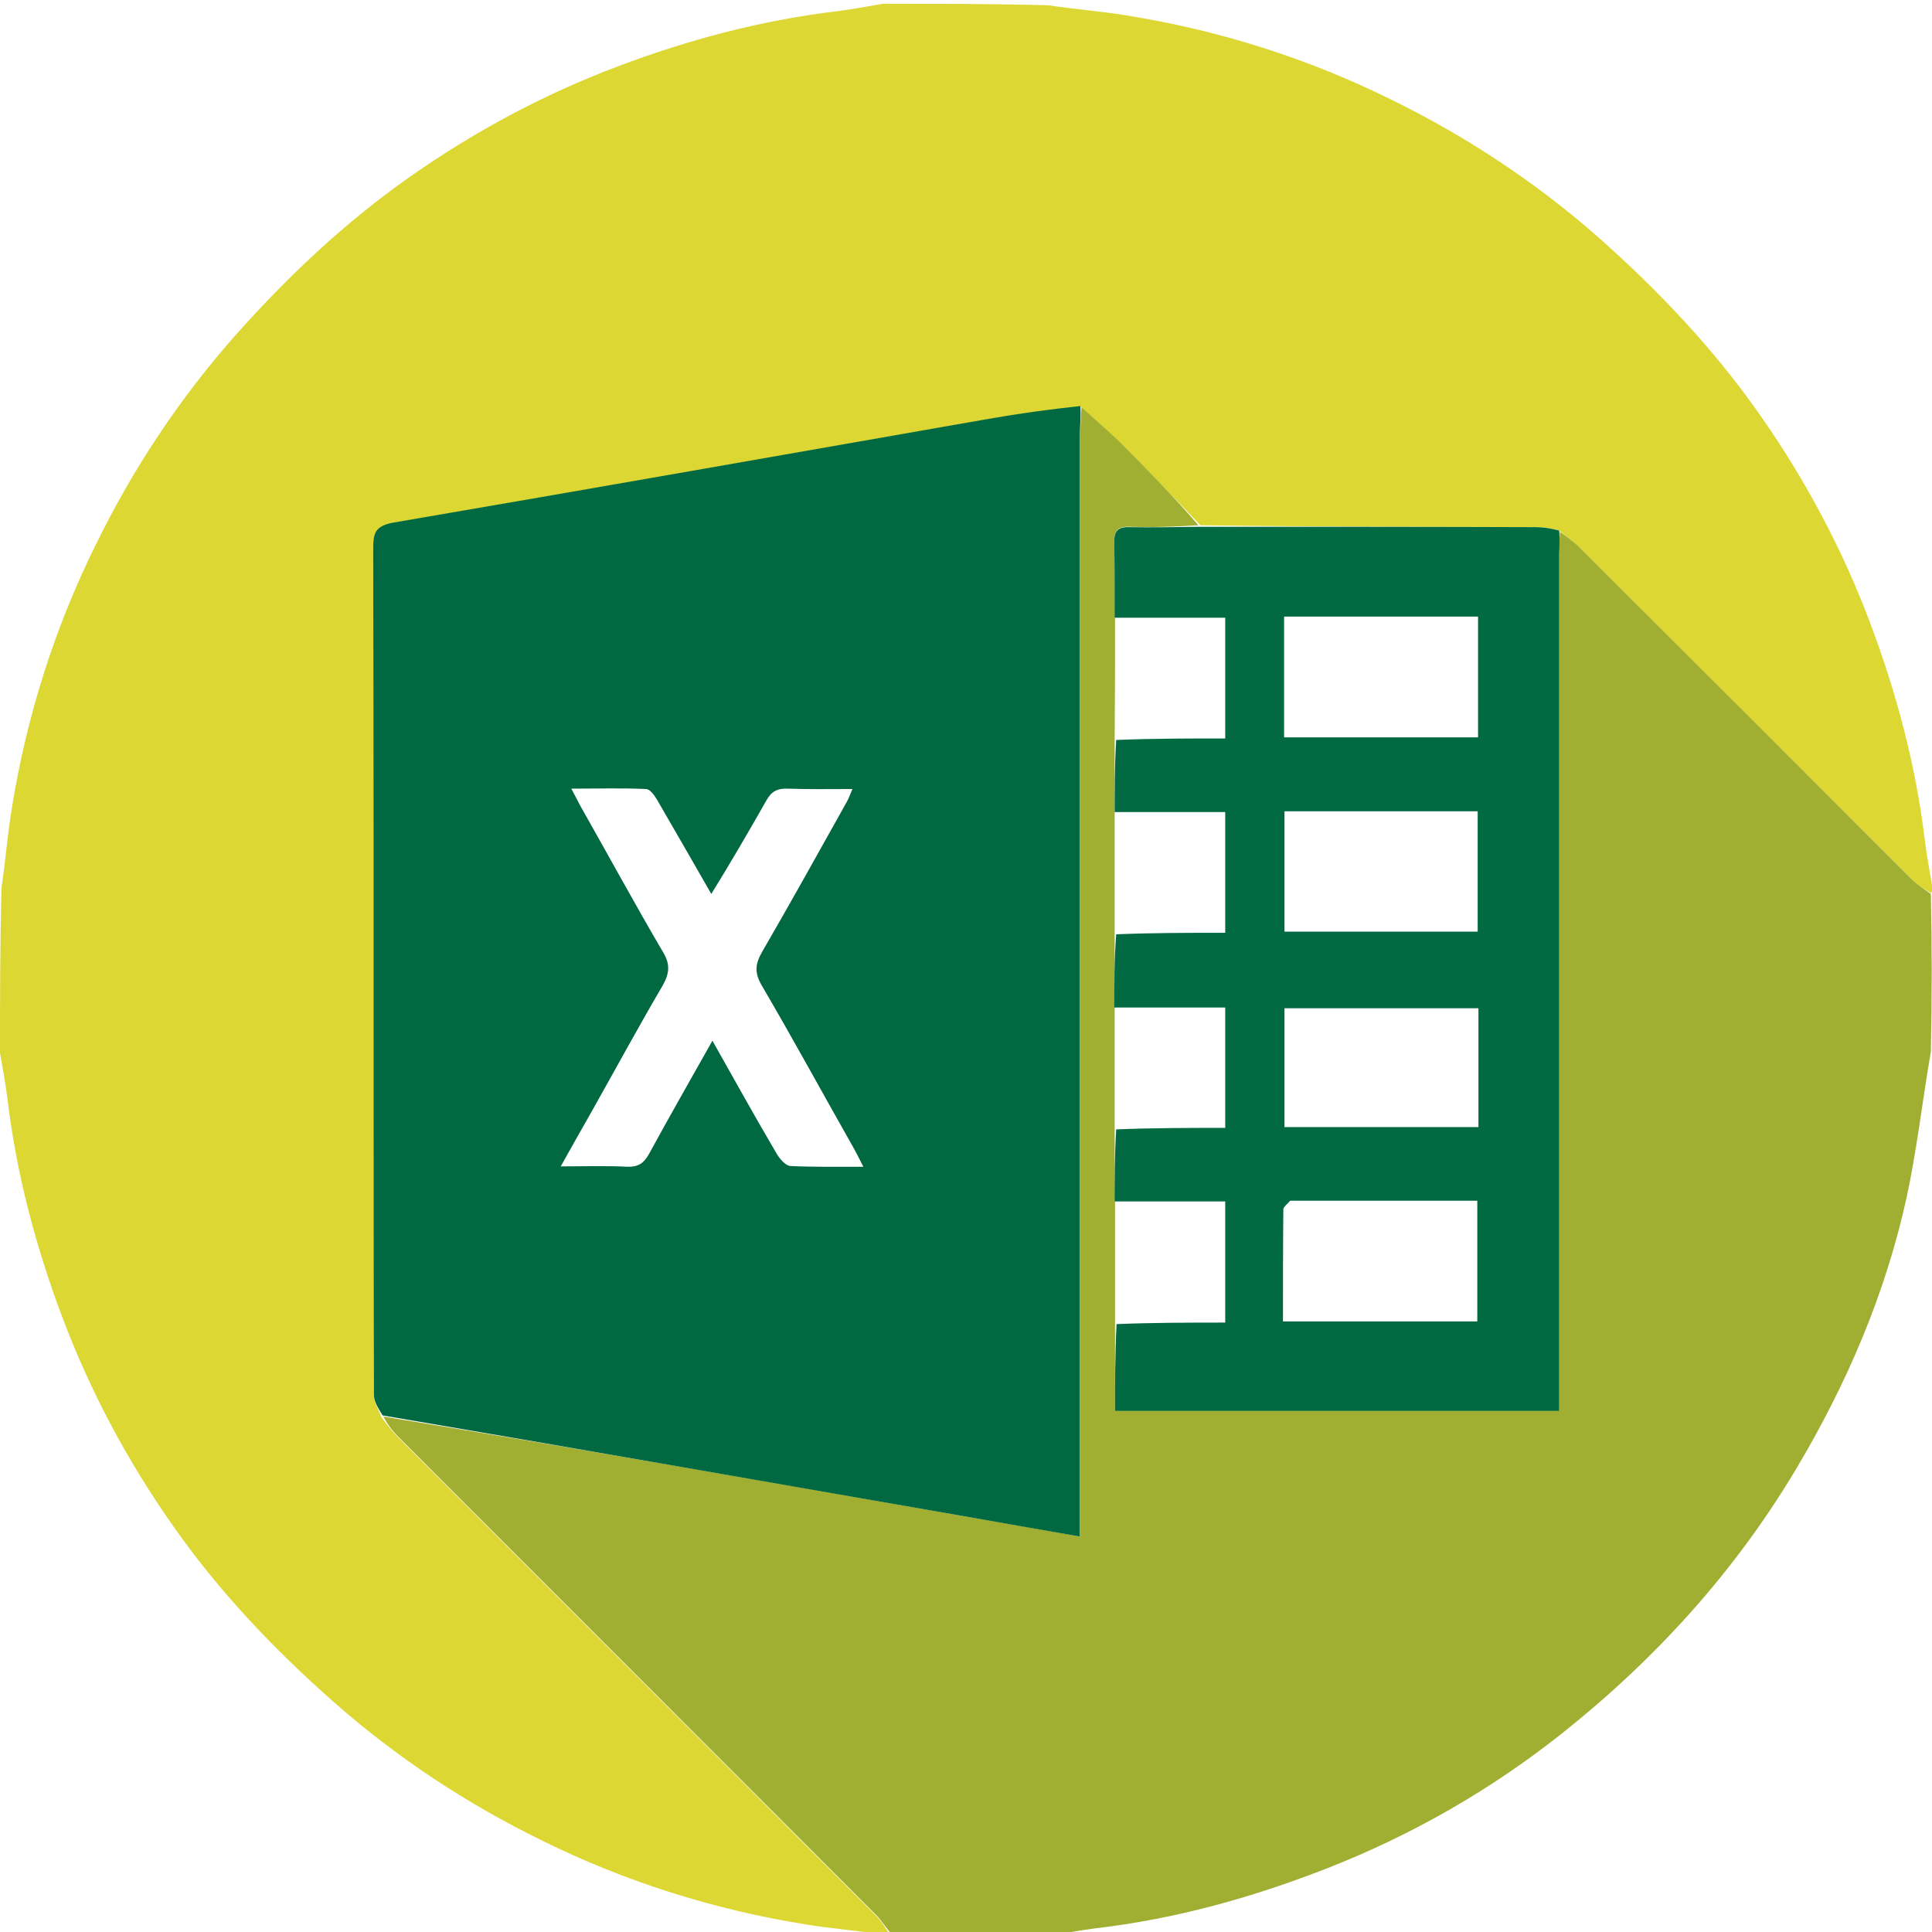 <?xml version="1.0" encoding="utf-8"?>
<!-- Generator: Adobe Illustrator 28.1.0, SVG Export Plug-In . SVG Version: 6.00 Build 0)  -->
<svg version="1.1" id="Layer_1" xmlns="http://www.w3.org/2000/svg" xmlns:xlink="http://www.w3.org/1999/xlink" x="0px" y="0px"
	 viewBox="0 0 512 512" style="enable-background:new 0 0 512 512;" xml:space="preserve">
<style type="text/css">
	.st0{fill:#DCD732;}
	.st1{fill:#A0AF32;}
	.st2{fill:#006941;}
	.st3{fill:#016A42;}
</style>
<path class="st0" d="M0,279c0-14.4,0-28.7,0.4-43.8c1.1-7.4,1.6-14.1,2.7-20.8c3.9-24.4,11.3-47.8,22.2-69.9
	c9.8-20,21.9-38.4,36.7-55.2C76,73.5,91.3,59,108.7,46.8c17.1-12,35.4-21.8,55-29.2c18.8-7.1,38-12.2,57.9-14.6
	c4.1-0.5,8.2-1.3,12.4-2c14.4,0,28.7,0,43.8,0.4c7.4,1.1,14.1,1.6,20.8,2.7c24.4,3.9,47.8,11.3,69.9,22.2
	c20,9.8,38.4,21.9,55.2,36.7c15.9,14.1,30.4,29.4,42.6,46.8c12,17.1,21.8,35.4,29.2,55c7.1,18.8,12.2,38,14.6,57.9
	c0.5,4.1,1.3,8.2,2,12.4c0,0.4,0,0.9-0.3,1.6c-2-1.1-3.8-2.3-5.3-3.8c-29.4-29.3-58.7-58.6-88-87.9c-1.5-1.5-3.3-2.7-5.3-4.4
	c-2.2-0.6-4.2-0.9-6.2-0.9c-29.6-0.1-59.3-0.1-88.9-0.5c-6.9-7.3-13.7-14.3-20.6-21.2c-3.5-3.5-7.2-6.7-11.2-10.3
	c-8.3,0.9-16.3,2-24.3,3.4c-52.6,9.2-105.2,18.5-157.8,27.5c-4.8,0.8-5.3,2.8-5.3,6.8c0.1,50,0.1,100,0.1,149.9
	c0,24.8,0,49.6,0.1,74.5c0,1.8,1.2,3.7,2,5.8c1.5,2,2.8,3.7,4.3,5.2c42.2,42.3,84.5,84.5,126.7,126.8c1.6,1.6,2.7,3.6,4,5.5
	c-0.4,0-0.9,0-1.9-0.4c-7.2-1.1-14-1.6-20.6-2.7c-24.4-3.9-47.8-11.3-69.9-22.2c-20-9.8-38.4-21.9-55.2-36.7
	C72.5,437,58,421.7,45.8,404.3c-12-17.1-21.8-35.4-29.2-55c-7.1-18.8-12.2-38-14.6-57.9C1.5,287.2,0.7,283.1,0,279z"/>
<path class="st1" d="M413.4,140.9c1.7,1.3,3.5,2.5,5,4c29.4,29.3,58.7,58.6,88,87.9c1.5,1.5,3.3,2.7,5.3,4.1
	c0.3,13.7,0.3,27.4,0,41.8c-2.3,13.3-3.7,26-6.4,38.5c-5.6,25.6-15.8,49.4-29.2,71.9c-16.3,27.4-37.4,50.6-62.2,70.3
	c-18.8,14.9-39.5,26.8-61.9,35.6c-19.9,7.8-40.2,13.5-61.5,16c-4.1,0.5-8.2,1.3-12.3,2c-13.7,0-27.4,0-41.5,0
	c-1.8-1.8-2.9-3.9-4.5-5.5c-42.2-42.3-84.5-84.5-126.7-126.8c-1.5-1.5-2.8-3.2-3.9-5.3c51,8.4,101.6,17.2,152.2,26.1
	c10.6,1.8,21.2,3.7,32.5,5.7c0-2.8,0-4.9,0-7c0-95.1,0-190.2,0-285.3c0-2.3,0.2-4.6,0.3-7c3.6,3.3,7.4,6.5,10.9,10
	c6.9,6.9,13.7,13.9,20.1,21.3c-6.4,0.4-12.4,0.6-18.3,0.4c-3.1-0.1-4.1,1.1-4,4.1c0.2,6.6,0.1,13.3,0.2,20.3c0,10.8,0,21.1-0.1,32
	c0,6.7,0,12.9,0,19.6c0,10.8,0,21.1,0,31.8c0,6.8,0,13.1,0,19.9c0,10.8,0,21.1,0,31.8c0,6.7,0,12.9,0.1,19.6c0,10.8,0,21.1,0,32
	c0,8,0,15.4,0,23.1c39.5,0,78.3,0,117.7,0c0-2.5,0-4.6,0-6.7c0-73.3,0-146.5,0-219.8C413.1,145.2,413.3,143.1,413.4,140.9z"/>
<path class="st2" d="M286.3,107.6c0.2,2.6-0.1,5-0.1,7.3c0,95.1,0,190.2,0,285.3c0,2.1,0,4.2,0,7c-11.3-2-21.9-3.8-32.5-5.7
	c-50.6-8.8-101.3-17.7-152.3-26.4c-1.1-1.8-2.3-3.6-2.3-5.4c-0.1-24.8-0.1-49.6-0.1-74.5c0-50,0-100-0.1-149.9c0-4,0.5-5.9,5.3-6.8
	c52.6-9,105.2-18.3,157.8-27.5C269.9,109.6,278,108.5,286.3,107.6 M188.5,236.9c-4.8-8.4-9.6-16.7-14.4-25c-0.7-1.2-1.9-2.8-2.9-2.8
	c-6.4-0.3-12.8-0.1-19.8-0.1c1.2,2.2,1.9,3.7,2.7,5.1c7.2,12.7,14.2,25.6,21.6,38.2c2,3.3,1.7,5.7-0.1,8.9
	c-6.4,10.9-12.4,22-18.6,33c-2.7,4.7-5.3,9.4-8.4,14.9c6.4,0,12-0.2,17.6,0.1c2.9,0.1,4.4-0.9,5.8-3.4c5.4-9.9,11-19.7,16.8-30
	c5.8,10.3,11.3,20.2,17,29.9c0.8,1.4,2.4,3.2,3.6,3.3c6.2,0.3,12.5,0.2,19.4,0.2c-1.1-2.1-1.8-3.6-2.6-5c-8.1-14.3-16-28.8-24.3-43
	c-2-3.4-1.8-5.7,0.1-9c7.6-13.1,14.9-26.3,22.3-39.5c0.6-1,1-2.2,1.6-3.6c-6.1,0-11.6,0.1-17.1-0.1c-2.8-0.1-4.4,0.7-5.8,3.3
	C198.4,220.4,193.7,228.5,188.5,236.9z"/>
<path class="st3" d="M295.3,267c0-6.3,0-12.7,0.5-19.4c9.9-0.4,19.3-0.4,28.9-0.4c0-10.9,0-21.4,0-32c-10,0-19.7,0-29.3,0
	c0-6.2,0-12.4,0.4-19.1c9.9-0.4,19.4-0.4,28.9-0.4c0-11,0-21.5,0-32c-10,0-19.6,0-29.3,0c0-6.6,0-13.3-0.1-19.9
	c-0.1-3,0.9-4.2,4-4.1c6,0.1,11.9,0,18.4-0.1c30.1,0,59.7,0,89.3,0.1c2,0,3.9,0.3,6.2,0.9c0.2,2.5,0,4.7,0,6.8
	c0,73.3,0,146.5,0,219.8c0,2.1,0,4.3,0,6.7c-39.4,0-78.2,0-117.7,0c0-7.7,0-15.1,0.4-23c9.9-0.4,19.4-0.4,28.8-0.4
	c0-11,0-21.5,0-32.1c-10,0-19.7,0-29.3,0c0-6.2,0-12.4,0.4-19.1c9.9-0.4,19.4-0.4,28.9-0.4c0-10.9,0-21.5,0-31.9
	C314.6,267,305,267,295.3,267 M341.9,318.2c-0.6,0.8-1.8,1.6-1.8,2.3c-0.1,9.8-0.1,19.6-0.1,29.7c17.4,0,34.4,0,51.5,0
	c0-10.8,0-21.2,0-32C375.1,318.2,359,318.2,341.9,318.2 M345.7,163.4c-1.8,0-3.6,0-5.4,0c0,11,0,21.5,0,32c17.3,0,34.3,0,51.4,0
	c0-10.7,0-21,0-32C376.6,163.4,361.6,163.4,345.7,163.4 M391.8,282.5c0-5.1,0-10.2,0-15.3c-17.6,0-34.6,0-51.4,0
	c0,10.8,0,21.2,0,31.5c17.2,0,34.1,0,51.4,0C391.8,293.4,391.8,288.5,391.8,282.5 M379.5,215c-13.1,0-26.1,0-39.1,0
	c0,11.1,0,21.5,0,31.9c17.2,0,34.1,0,51.2,0c0-10.7,0-21.1,0-31.9C387.7,215,384.1,215,379.5,215z"/>
</svg>
